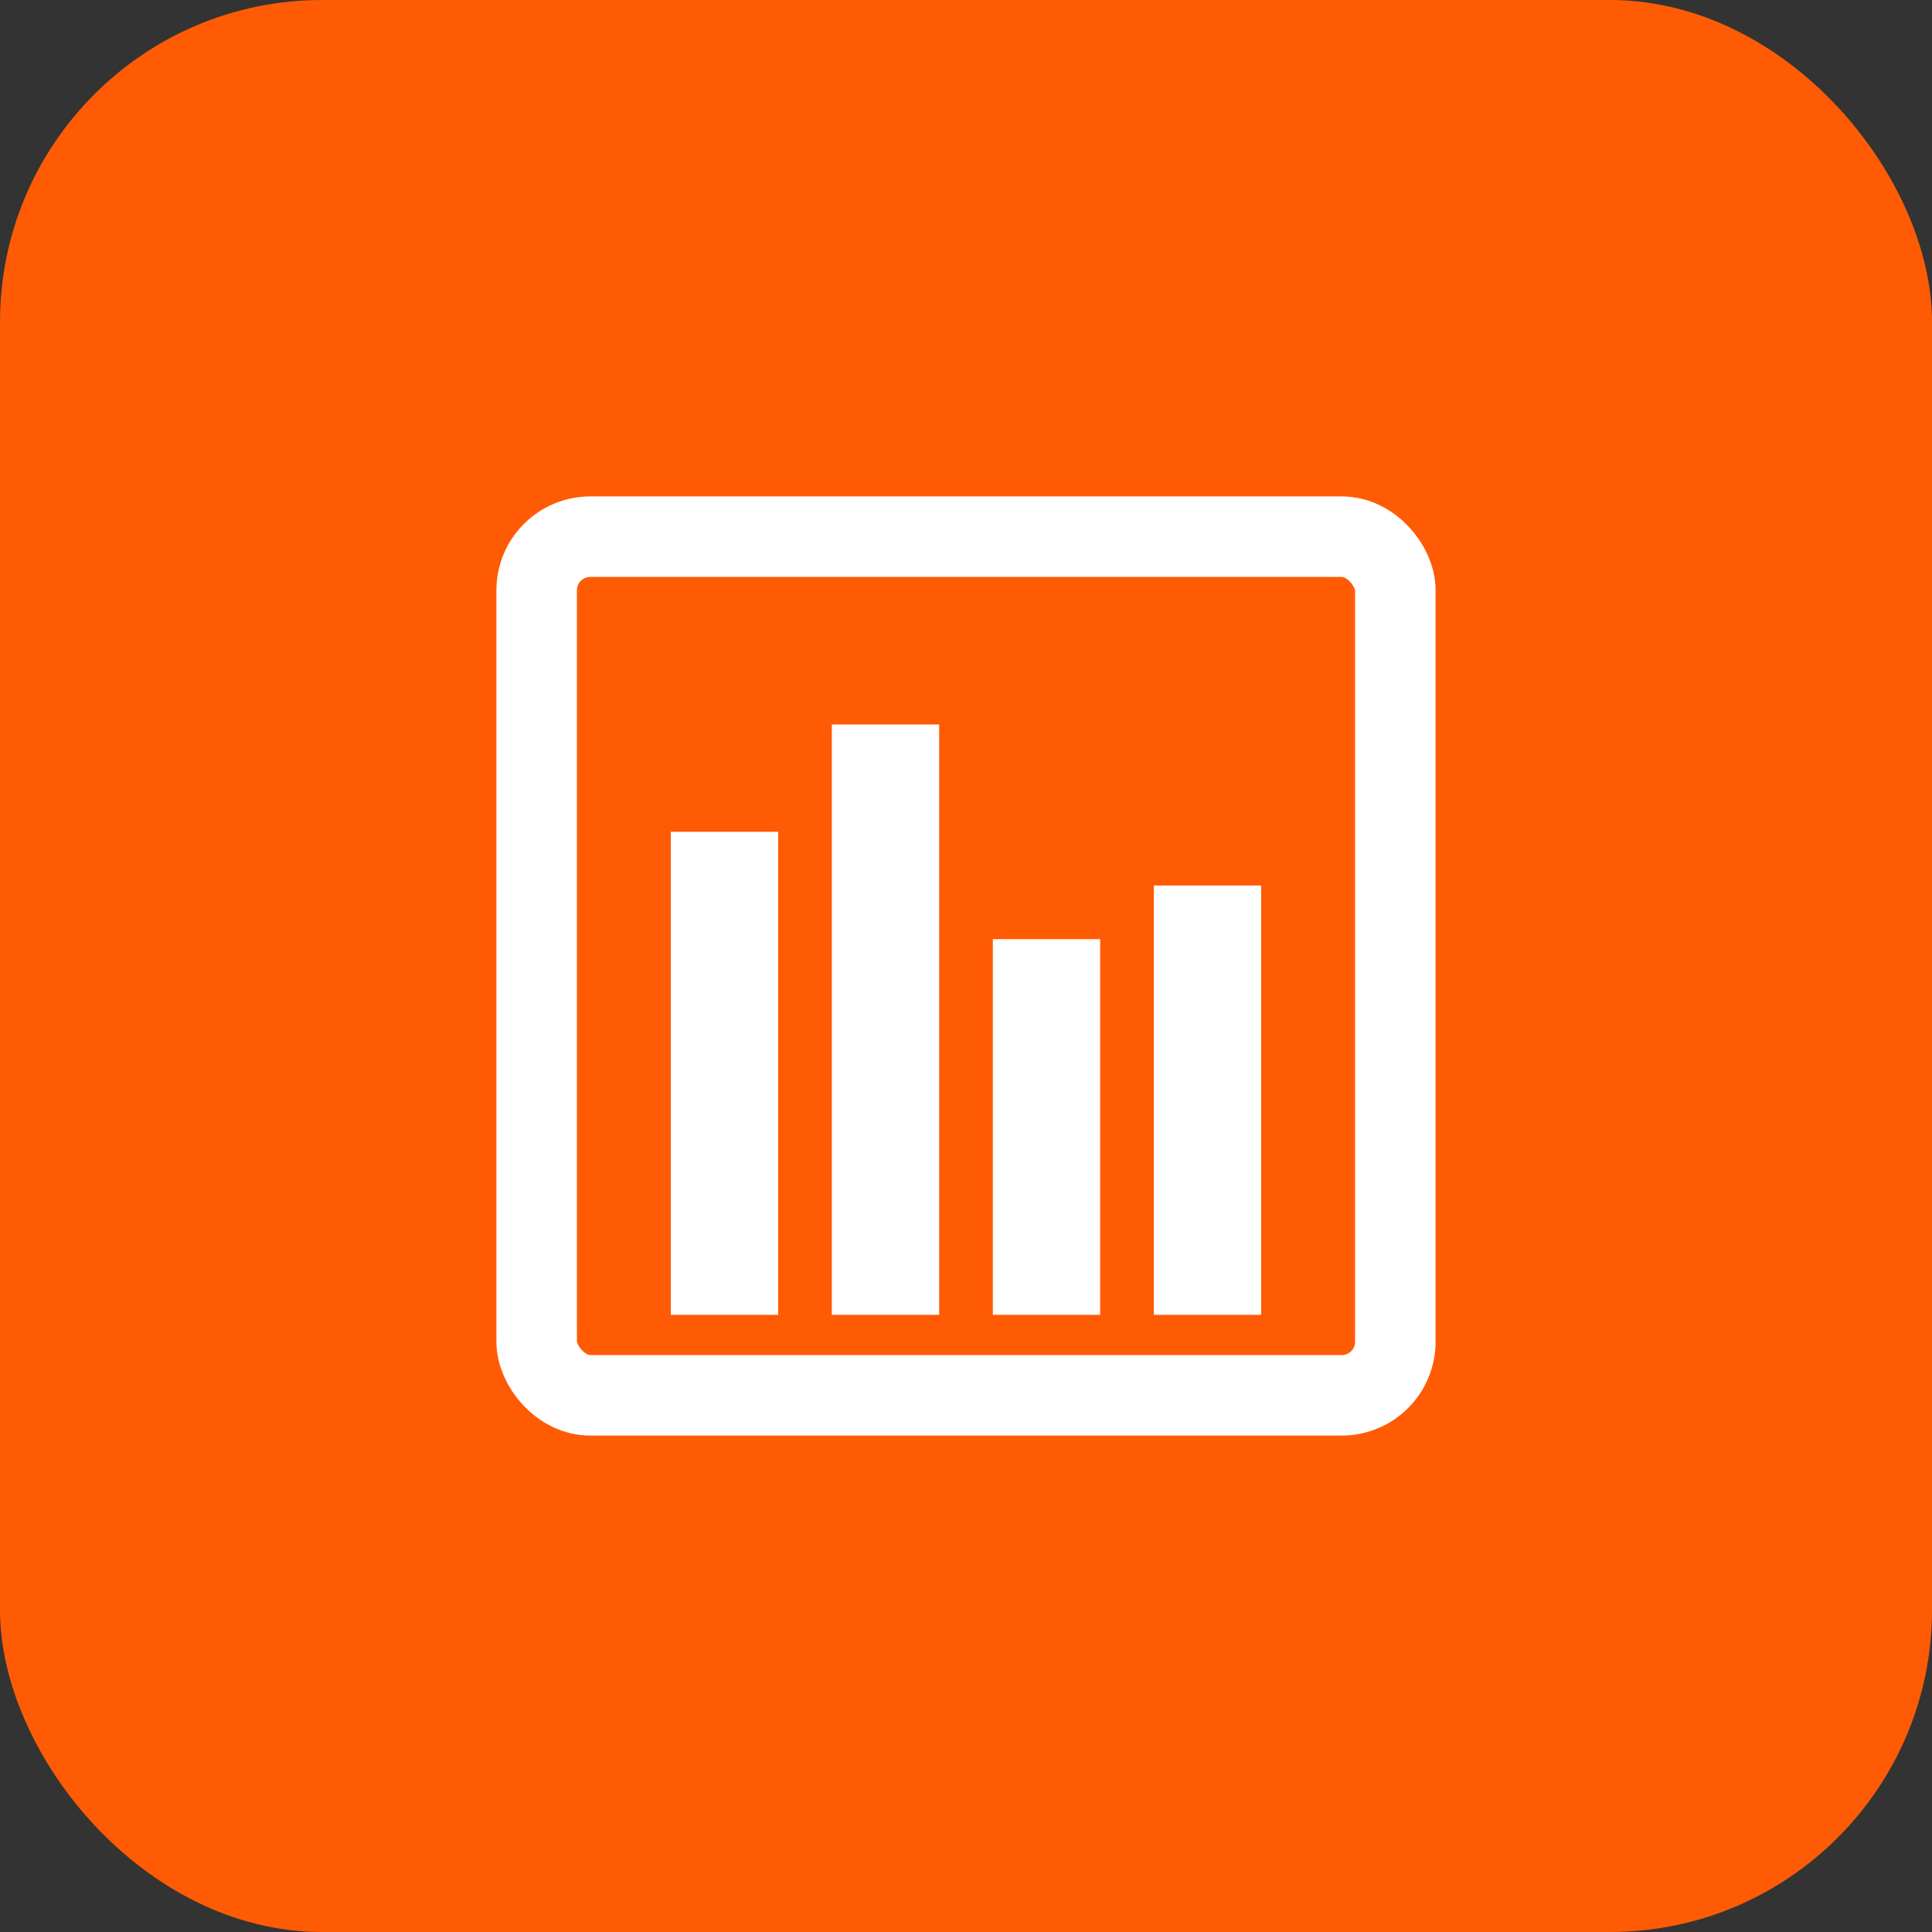 <svg width="36" height="36" viewBox="0 0 36 36" fill="none" xmlns="http://www.w3.org/2000/svg">
<rect x="0" y="0" width="36" height="36" fill="#333333" stroke="none"/>
<rect width="36" height="36" rx="6" fill="#FF5B04"/>
<rect x="10" y="10" width="16" height="16" rx="1" stroke="white" stroke-width="1.5"/>
<path d="M13 24V16H14V24" stroke="white" stroke-linecap="square"/>
<path d="M16 24V14H17V19V24" stroke="white" stroke-linecap="square"/>
<path d="M19 24V18H20V24" stroke="white" stroke-linecap="square"/>
<path d="M22 24V17H23V24" stroke="white" stroke-linecap="square"/>
</svg>
